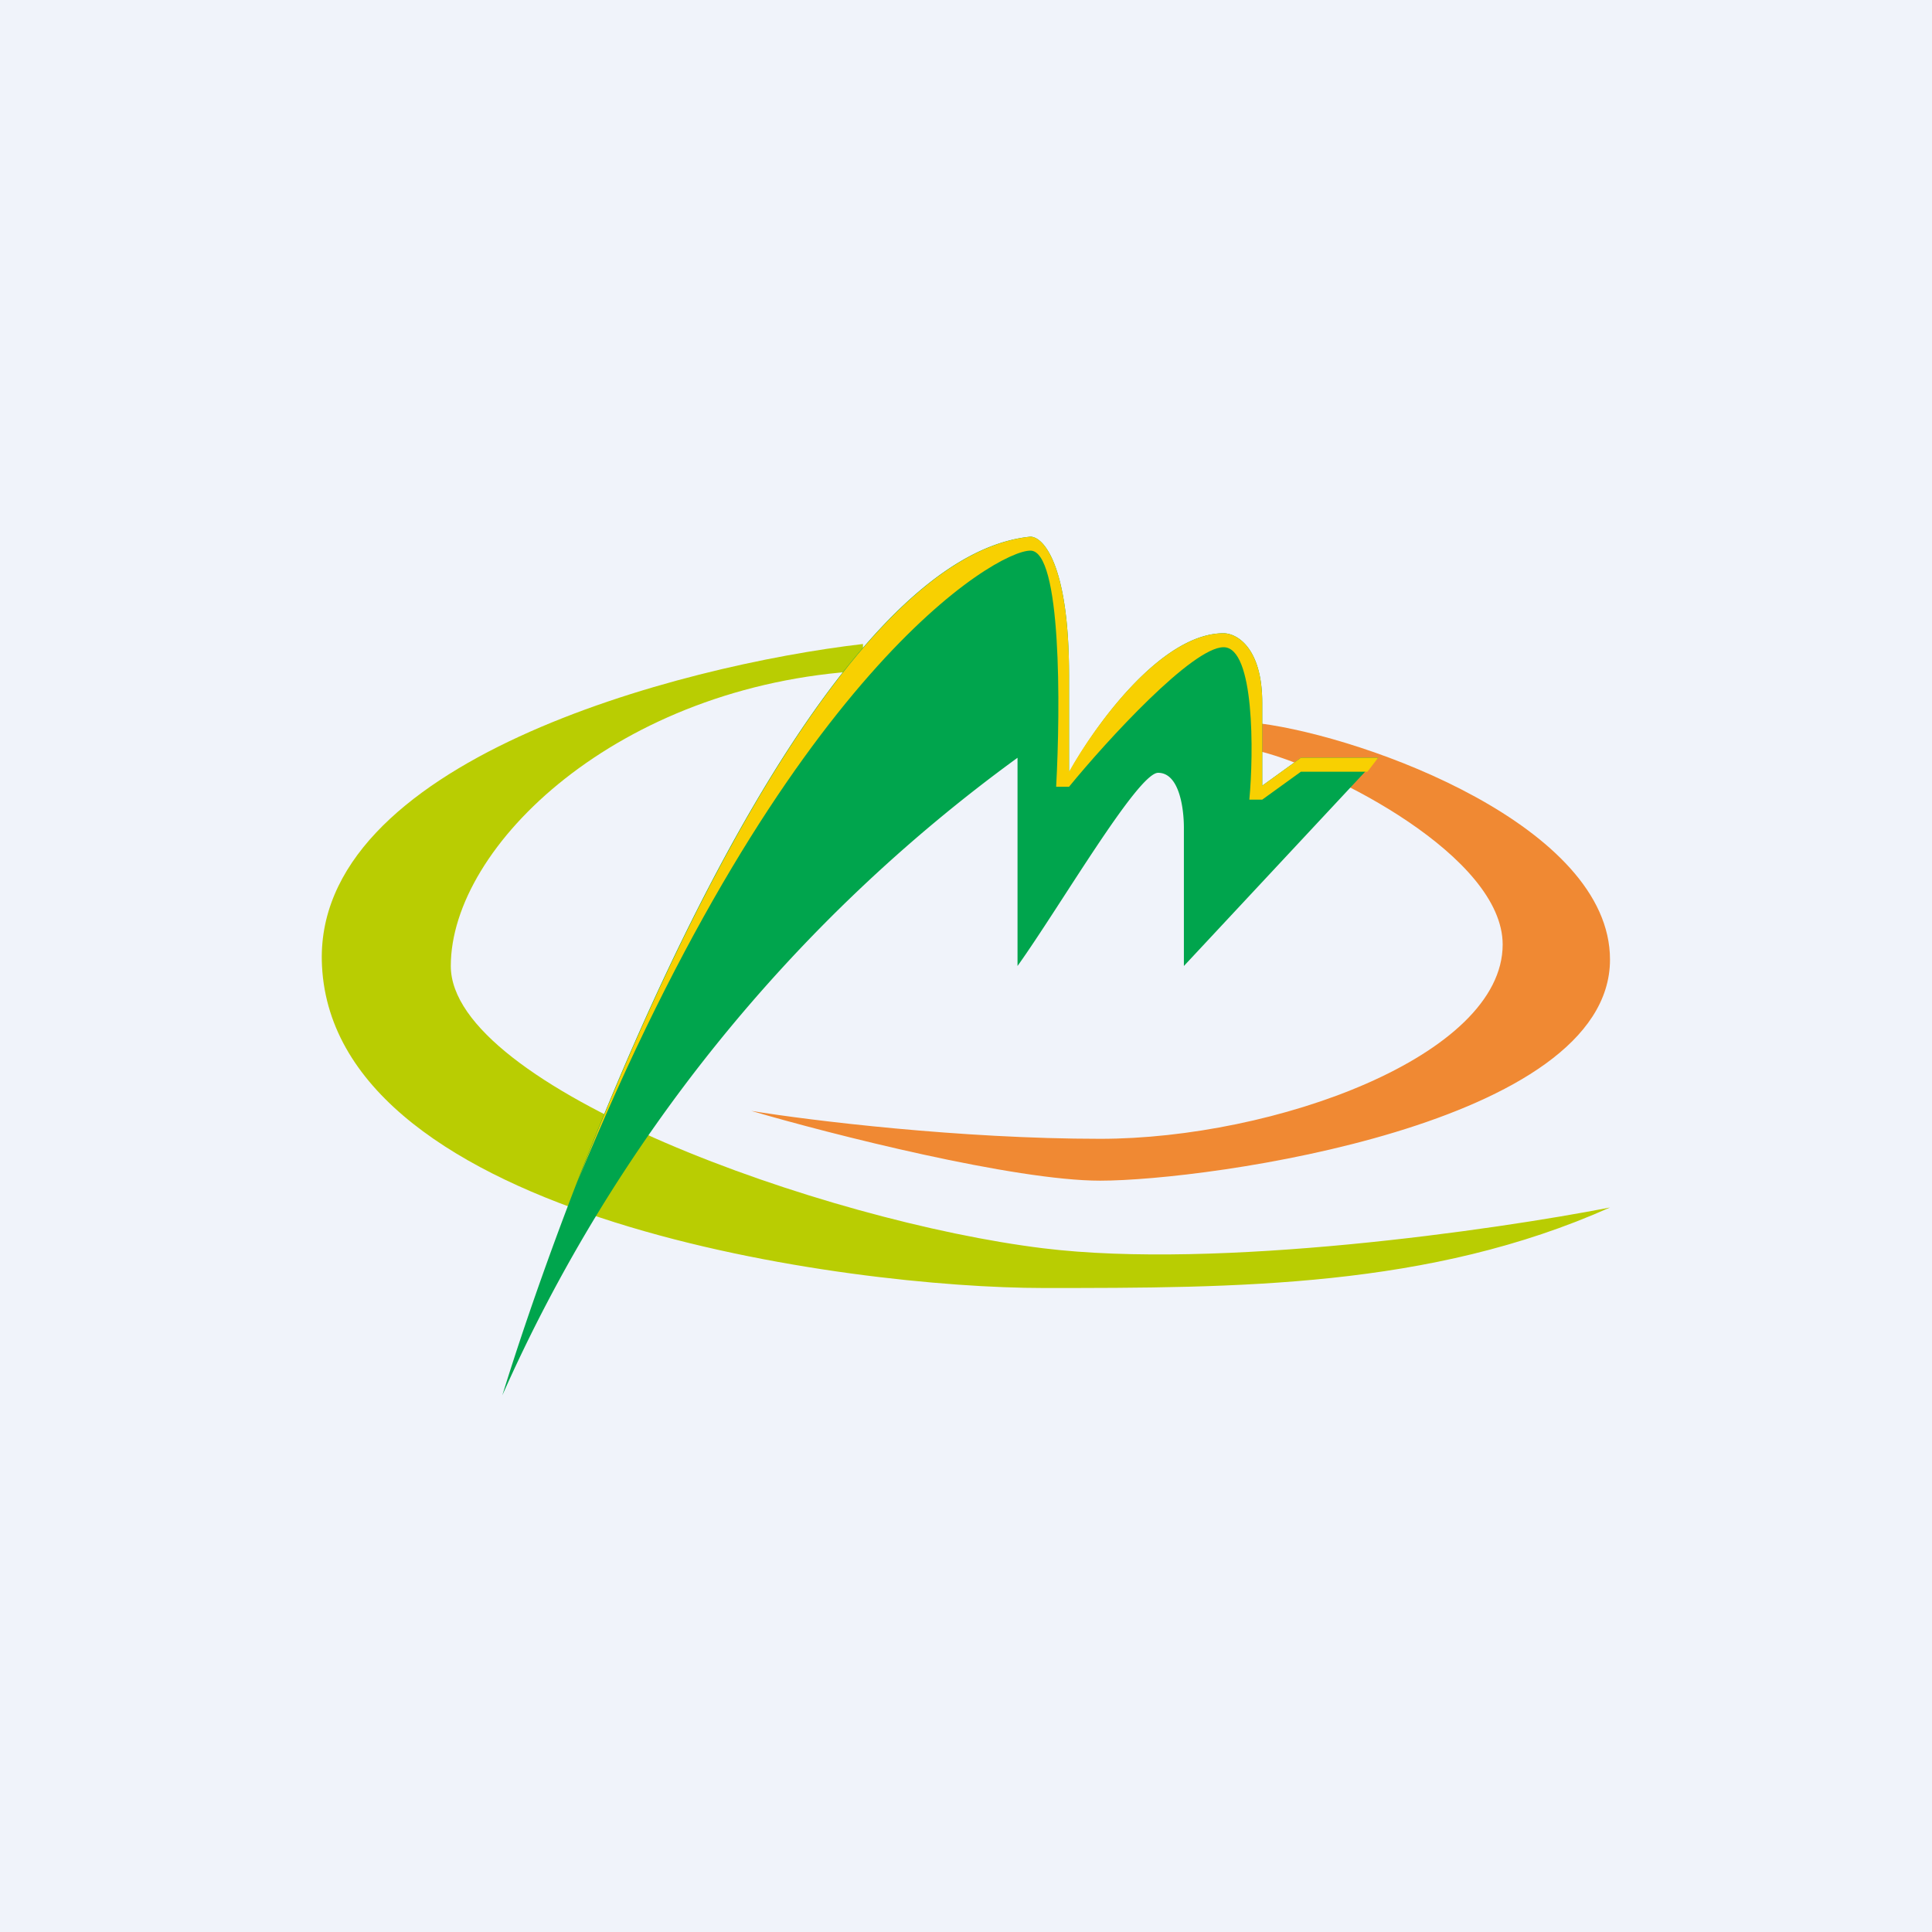 <!-- by TradingView --><svg width="18" height="18" viewBox="0 0 18 18" xmlns="http://www.w3.org/2000/svg"><path fill="#F0F3FA" d="M0 0h18v18H0z"/><path d="M15 8.94c0-1.24-2.26-2.07-3.26-2.2V7c.67.17 2.26.98 2.26 1.8 0 1.04-2.13 1.81-3.75 1.81-1.3 0-2.7-.17-3.25-.26.75.22 2.45.65 3.25.65 1 0 4.75-.52 4.75-2.06Z" fill="#F08933"/><path d="M8.04 6v.25C5.76 6.38 4.2 7.88 4.2 9c0 1.13 3.48 2.38 5.52 2.63 1.63.2 4.2-.17 5.28-.38-1.68.75-3.48.75-5.28.75-1.8 0-6.6-.63-6.72-3-.1-1.9 3.32-2.8 5.04-3Z" fill="#B9CD02"/><path d="M9.6 5c-2.01.2-4.12 5.42-4.92 8a14.73 14.73 0 0 1 4.8-5.94V9c.4-.56 1.12-1.8 1.31-1.8.2 0 .24.34.24.51V9l1.81-1.94h-.72l-.36.26v-.77c0-.52-.24-.65-.36-.65-.58 0-1.2.86-1.44 1.3v-.91C9.96 5.26 9.72 5 9.6 5Z" fill="#00A54D"/><path d="M11.76 7.45h-.12c.04-.43.05-1.42-.24-1.42s-1.08.86-1.44 1.3h-.12c.04-.74.05-2.2-.24-2.2-.32 0-2.27 1.13-4.22 5.88C6.4 8.38 8.03 5.16 9.6 5c.12 0 .36.26.36 1.29v.9c.24-.43.86-1.29 1.44-1.29.12 0 .36.13.36.65v.77l.36-.26h.72l-.1.13h-.62l-.36.26Z" fill="#F8D001"/></svg>